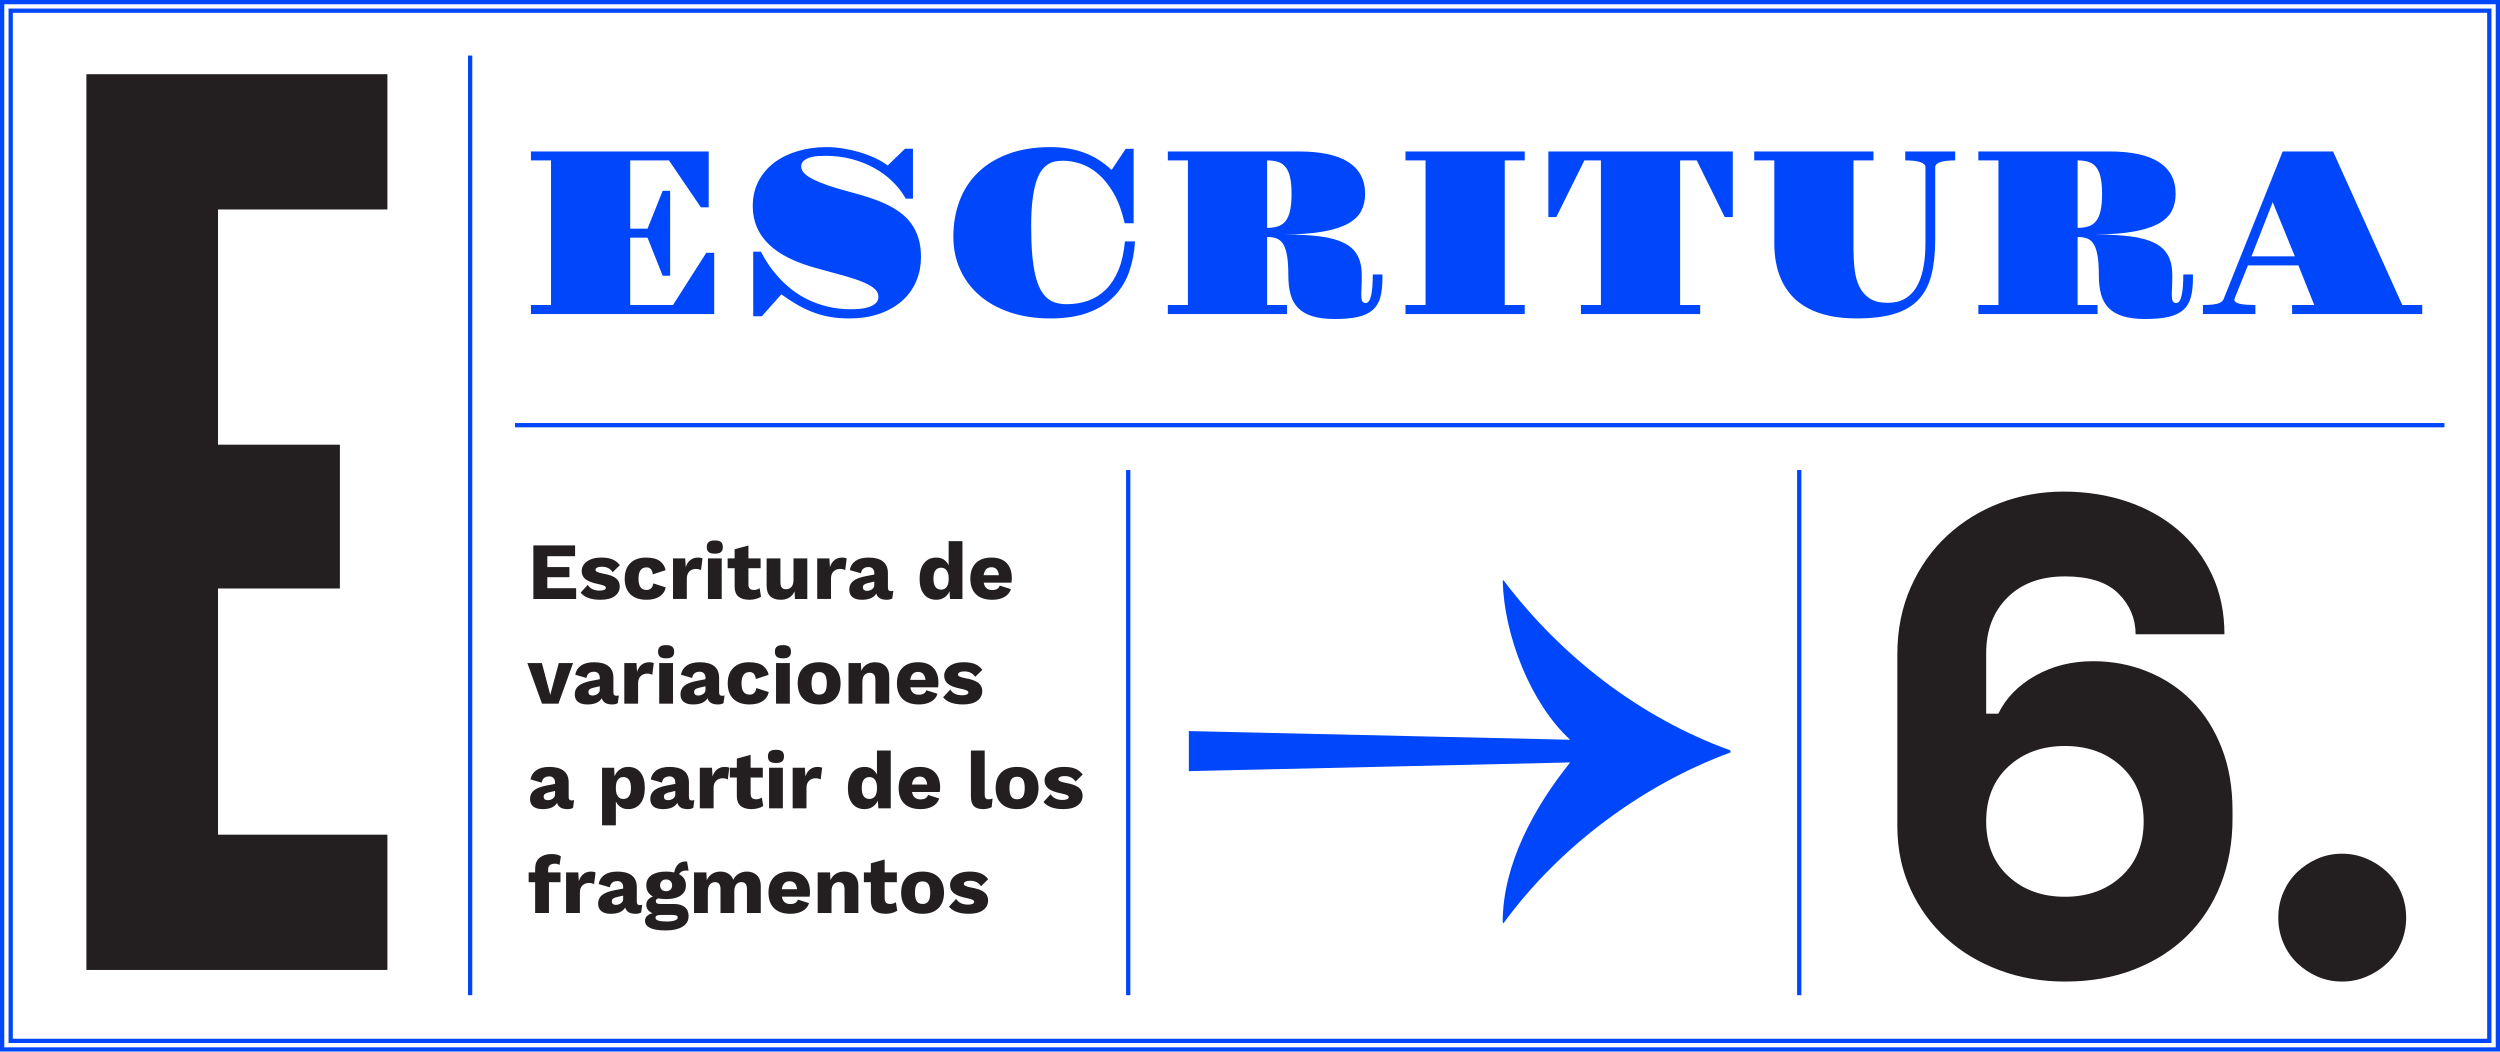 <?xml version="1.0" encoding="utf-8"?>
<!-- Generator: Adobe Illustrator 16.0.0, SVG Export Plug-In . SVG Version: 6.00 Build 0)  -->
<!DOCTYPE svg PUBLIC "-//W3C//DTD SVG 1.1//EN" "http://www.w3.org/Graphics/SVG/1.1/DTD/svg11.dtd">
<svg version="1.1" id="Layer_1" xmlns="http://www.w3.org/2000/svg" xmlns:xlink="http://www.w3.org/1999/xlink" x="0px" y="0px"
	 width="1170.09px" height="492.17px" viewBox="0 0 1170.09 492.17" enable-background="new 0 0 1170.09 492.17"
	 xml:space="preserve">
<g>
	<defs>
		<rect id="SVGID_29_" width="1170.088" height="492.17"/>
	</defs>
	<clipPath id="SVGID_2_">
		<use xlink:href="#SVGID_29_"  overflow="visible"/>
	</clipPath>
	<path clip-path="url(#SVGID_2_)" fill="#0046FA" d="M1053.77,119.979l9.936-25.352l10.367,25.352H1053.77z M1031.049,146.995
		h24.547v-4.243c-1.433,0-2.748-0.035-3.948-0.107c-1.2-0.071-2.239-0.205-3.115-0.402c-0.878-0.197-1.558-0.447-2.041-0.752
		c-0.483-0.304-0.725-0.707-0.725-1.209c0-0.179,0.018-0.322,0.054-0.43l6.283-15.629h23.633l7.412,18.529h-10.365v4.243h60.908
		v-4.243h-9.346l-32.389-71.865h-23.58l-27.66,69.127c-0.429,1.039-1.424,1.754-2.98,2.147s-3.785,0.591-6.688,0.591V146.995z
		 M972.399,75.076c1.934,0,3.616,0.225,5.049,0.672c1.432,0.448,2.623,1.254,3.571,2.416c0.949,1.164,1.656,2.758,2.122,4.781
		c0.465,2.023,0.698,4.628,0.698,7.814c0,3.188-0.233,5.811-0.698,7.869c-0.466,2.06-1.173,3.678-2.122,4.86
		c-0.948,1.183-2.14,2.006-3.571,2.472c-1.433,0.465-3.115,0.697-5.049,0.697V75.076z M925.939,146.995h55.805v-4.243h-9.345
		v-31.851c1.753,0,3.267,0.251,4.539,0.752c1.27,0.502,2.3,1.424,3.088,2.767c0.786,1.342,1.37,3.178,1.745,5.506
		c0.377,2.328,0.564,5.316,0.564,8.969c0,3.33,0.34,6.267,1.02,8.809c0.681,2.543,1.854,4.674,3.518,6.393
		c1.666,1.718,3.895,3.016,6.688,3.894c2.793,0.877,6.302,1.315,10.528,1.315c4.402,0,8.037-0.332,10.902-0.993
		c2.863-0.663,5.146-1.746,6.848-3.25c1.7-1.505,2.883-3.472,3.545-5.908c0.662-2.435,0.994-5.425,0.994-8.97v-1.719h-4.512
		c0,4.334-0.269,7.646-0.806,9.937c-0.538,2.292-1.396,3.438-2.578,3.438c-0.717,0-1.228-0.287-1.531-0.86
		c-0.304-0.572-0.456-1.414-0.456-2.524v-1.906c0-0.556,0.035-1.352,0.107-2.391c0.035-1.002,0.062-1.871,0.08-2.605
		c0.018-0.732,0.027-1.619,0.027-2.658c0-3.76-0.662-6.865-1.988-9.318c-1.324-2.453-3.43-4.404-6.311-5.855
		c-2.883-1.449-6.598-2.471-11.145-3.061c-4.547-0.591-10.045-0.904-16.489-0.939c7.196-0.037,13.204-0.492,18.021-1.371
		c4.815-0.877,8.664-2.121,11.548-3.732c2.882-1.611,4.923-3.58,6.123-5.908c1.198-2.326,1.798-4.977,1.798-7.949
		c0-3.401-0.689-6.355-2.067-8.862s-3.384-4.573-6.015-6.203c-2.632-1.629-5.873-2.838-9.723-3.626
		c-3.849-0.787-8.227-1.182-13.132-1.182h-61.392v4.189h9.4v67.676h-9.4V146.995z M830.443,114.016c0,3.117,0.277,6.143,0.832,9.078
		c0.555,2.937,1.441,5.703,2.659,8.299c1.217,2.597,2.81,4.977,4.78,7.144c1.969,2.166,4.387,4.028,7.252,5.585
		c2.863,1.559,6.193,2.768,9.989,3.627c3.794,0.858,8.128,1.288,12.997,1.288c7.02,0,12.881-0.707,17.591-2.122
		c4.708-1.414,8.487-3.625,11.333-6.633c2.848-3.008,4.87-6.848,6.07-11.521c1.199-4.672,1.799-10.267,1.799-16.785V78.245
		c0-1.038,0.787-1.825,2.363-2.362c1.574-0.537,3.903-0.807,6.982-0.807v-4.189h-23.365v4.189c3.117,0,5.471,0.27,7.062,0.807
		c1.594,0.537,2.393,1.324,2.393,2.362v35.234c0,4.047-0.251,7.547-0.752,10.501c-0.502,2.953-1.191,5.479-2.068,7.572
		c-0.878,2.096-1.899,3.806-3.062,5.129c-1.164,1.326-2.398,2.365-3.705,3.117c-1.309,0.752-2.659,1.262-4.057,1.529
		c-1.395,0.27-2.757,0.403-4.081,0.403c-3.474,0-6.257-0.679-8.353-2.041c-2.094-1.36-3.705-3.195-4.833-5.505
		c-1.128-2.311-1.872-4.986-2.229-8.03c-0.357-3.043-0.537-6.248-0.537-9.614V75.076h9.347v-4.189h-55.807v4.189h9.399V114.016z
		 M739.941,146.995h55.807v-4.243h-9.398V75.076h7.788l13.104,26.533h3.76V70.887h-86.312v30.723h3.706l13.159-26.533h7.733v67.676
		h-9.347V146.995z M657.82,146.995h55.805v-4.243h-9.344V75.076h9.344v-4.189H657.82v4.189h9.4v67.676h-9.4V146.995z
		 M593.047,75.076c1.935,0,3.617,0.225,5.05,0.672c1.432,0.448,2.623,1.254,3.571,2.416c0.948,1.164,1.656,2.758,2.121,4.781
		s0.699,4.628,0.699,7.814c0,3.188-0.234,5.811-0.699,7.869c-0.465,2.06-1.173,3.678-2.121,4.86s-2.14,2.006-3.571,2.472
		c-1.433,0.465-3.115,0.697-5.05,0.697V75.076z M546.588,146.995h55.805v-4.243h-9.346v-31.851c1.754,0,3.268,0.251,4.539,0.752
		c1.271,0.502,2.301,1.424,3.088,2.767c0.788,1.342,1.369,3.178,1.746,5.506c0.376,2.328,0.564,5.316,0.564,8.969
		c0,3.33,0.34,6.267,1.02,8.809c0.681,2.543,1.854,4.674,3.519,6.393c1.665,1.718,3.895,3.016,6.687,3.894
		c2.793,0.877,6.303,1.315,10.528,1.315c4.404,0,8.038-0.332,10.903-0.993c2.863-0.663,5.146-1.746,6.848-3.25
		c1.701-1.505,2.882-3.472,3.545-5.908c0.662-2.435,0.994-5.425,0.994-8.97v-1.719h-4.512c0,4.334-0.269,7.646-0.807,9.937
		c-0.537,2.292-1.396,3.438-2.578,3.438c-0.716,0-1.227-0.287-1.529-0.86c-0.306-0.572-0.457-1.414-0.457-2.524v-1.906
		c0-0.556,0.035-1.352,0.106-2.391c0.036-1.002,0.063-1.871,0.081-2.605c0.019-0.732,0.027-1.619,0.027-2.658
		c0-3.76-0.663-6.865-1.987-9.318c-1.326-2.453-3.431-4.404-6.312-5.855c-2.882-1.449-6.599-2.471-11.145-3.061
		c-4.548-0.591-10.044-0.904-16.49-0.939c7.198-0.037,13.204-0.492,18.021-1.371c4.816-0.877,8.665-2.121,11.548-3.732
		c2.881-1.611,4.923-3.58,6.123-5.908c1.199-2.326,1.8-4.977,1.8-7.949c0-3.401-0.69-6.355-2.067-8.862
		c-1.379-2.507-3.385-4.573-6.017-6.203c-2.632-1.629-5.874-2.838-9.722-3.626c-3.849-0.787-8.227-1.182-13.132-1.182h-61.392v4.189
		h9.399v67.676h-9.399V146.995z M449.426,126.264c2.149,4.69,5.201,8.728,9.158,12.111c3.957,3.383,8.729,6.008,14.314,7.868
		c5.586,1.861,11.816,2.793,18.691,2.793c7.053,0,13.033-0.932,17.939-2.793c4.904-1.86,8.916-4.422,12.031-7.681
		c3.115-3.258,5.432-7.071,6.955-11.439c1.521-4.369,2.426-9.078,2.713-14.127h-4.727c-0.466,5.229-1.477,9.704-3.035,13.428
		c-1.559,3.725-3.537,6.768-5.935,9.131c-2.399,2.363-5.155,4.092-8.272,5.184c-3.114,1.092-6.463,1.639-10.043,1.639
		c-1.826,0-3.51-0.224-5.049-0.673c-1.539-0.446-2.928-1.208-4.162-2.282c-1.235-1.074-2.31-2.506-3.224-4.297
		c-0.913-1.789-1.683-4.046-2.31-6.768c-0.627-2.721-1.092-5.943-1.396-9.668c-0.305-3.723-0.456-8.038-0.456-12.944
		c0-4.69,0.204-8.7,0.618-12.03c0.411-3.33,0.966-6.133,1.665-8.406c0.698-2.274,1.53-4.073,2.497-5.398
		c0.967-1.324,2.004-2.336,3.115-3.035c1.109-0.697,2.265-1.145,3.465-1.342c1.199-0.197,2.406-0.296,3.625-0.296
		c2.542,0,5.236,0.457,8.084,1.37c2.846,0.913,5.586,2.488,8.217,4.727s5.049,5.236,7.25,8.996c2.203,3.76,3.949,8.486,5.238,14.18
		h4.189V69.651h-3.705l-6.607,9.883c-4.01-3.76-8.379-6.479-13.105-8.164c-4.727-1.683-9.848-2.524-15.361-2.524
		c-7.592,0-14.233,1.065-19.926,3.195c-5.695,2.131-10.447,5.068-14.262,8.809c-3.812,3.742-6.669,8.174-8.566,13.293
		c-1.898,5.121-2.847,10.654-2.847,16.598C446.204,116.398,447.278,121.572,449.426,126.264 M352.534,148.016h4.028l9.131-10.258
		c2.613,1.897,5.156,3.554,7.627,4.967c2.471,1.416,4.968,2.588,7.493,3.519c2.524,0.931,5.128,1.63,7.815,2.095
		c2.685,0.465,5.549,0.698,8.594,0.698c5.549,0,10.436-0.761,14.662-2.282c4.225-1.521,7.762-3.59,10.607-6.203
		c2.848-2.614,4.986-5.658,6.418-9.131c1.434-3.474,2.148-7.162,2.148-11.065c0-3.365-0.402-6.339-1.207-8.916
		c-0.807-2.578-1.943-4.869-3.412-6.875c-1.467-2.005-3.23-3.75-5.289-5.236c-2.061-1.485-4.352-2.812-6.875-3.975
		c-2.525-1.163-5.238-2.202-8.137-3.115c-2.901-0.913-5.909-1.78-9.024-2.604c-7.341-1.935-12.864-3.842-16.569-5.721
		c-3.707-1.88-5.56-3.841-5.56-5.882c0-1.253,0.448-2.229,1.343-2.927c0.895-0.698,1.96-1.209,3.195-1.531
		c1.236-0.322,2.498-0.51,3.787-0.564c1.289-0.054,2.345-0.08,3.169-0.08c4.333,0,8.433,0.52,12.3,1.558
		c3.867,1.039,7.395,2.453,10.58,4.243c3.188,1.791,6.018,3.904,8.488,6.338c2.47,2.436,4.492,5.068,6.068,7.896h3.385V69.598
		h-3.707l-8.11,7.842c-1.683-1.253-3.652-2.407-5.908-3.465c-2.256-1.055-4.655-1.959-7.196-2.711
		c-2.543-0.752-5.148-1.344-7.815-1.773c-2.668-0.43-5.22-0.645-7.655-0.645c-4.762,0-9.246,0.617-13.454,1.854
		c-4.207,1.234-7.878,3.025-11.011,5.371s-5.604,5.236-7.411,8.674c-1.81,3.438-2.713,7.358-2.713,11.764
		c0,7.054,2.533,13.024,7.601,17.912c5.066,4.887,12.863,8.692,23.391,11.414c4.727,1.254,8.836,2.381,12.326,3.383
		c3.492,1.004,6.383,1.996,8.675,2.981s4.002,2.005,5.13,3.062s1.691,2.265,1.691,3.625c0,1.289-0.439,2.318-1.315,3.088
		c-0.878,0.771-1.962,1.361-3.25,1.772c-1.289,0.413-2.668,0.681-4.136,0.806c-1.469,0.127-2.793,0.188-3.975,0.188
		c-4.047,0-7.771-0.42-11.172-1.262c-3.402-0.841-6.517-1.962-9.346-3.357c-2.83-1.396-5.389-3.016-7.68-4.86
		c-2.293-1.844-4.334-3.769-6.123-5.774c-1.791-2.005-3.35-4.019-4.674-6.042s-2.436-3.912-3.33-5.667h-3.599V148.016z
		 M248.496,146.995h85.775v-28.682h-3.705l-15.576,24.438h-20.034v-31.527h8.11l7.09,17.832h3.491V89.309h-3.491l-7.09,17.726h-8.11
		V75.076h18.153l14.934,21.969h3.65V70.887h-83.197v4.189h9.399v67.676h-9.399V146.995z"/>
	<polygon clip-path="url(#SVGID_2_)" fill="none" stroke="#0046FA" stroke-width="1.998" points="0.999,3 0.999,489.17 
		0.999,491.172 3,491.172 1167.086,491.172 1169.088,491.172 1169.088,489.17 1169.088,3 1169.088,0.998 1167.086,0.998 3,0.998 
		0.999,0.998 	"/>
</g>
<rect x="5.001" y="5.002" fill="none" stroke="#0046FA" stroke-width="1.998" width="1160.085" height="482.166"/>
<line fill="none" stroke="#0046FA" stroke-width="2" x1="241.043" y1="199" x2="1144.086" y2="199"/>
<line fill="none" stroke="#0046FA" stroke-width="2" x1="220.043" y1="26" x2="220.043" y2="465.789"/>
<line fill="none" stroke="#0046FA" stroke-width="2" x1="528.043" y1="220" x2="528.043" y2="465.789"/>
<line fill="none" stroke="#0046FA" stroke-width="2" x1="842.109" y1="220" x2="842.109" y2="465.789"/>
<g>
	<defs>
		<rect id="SVGID_31_" width="1170.088" height="492.17"/>
	</defs>
	<clipPath id="SVGID_4_">
		<use xlink:href="#SVGID_31_"  overflow="visible"/>
	</clipPath>
	<path clip-path="url(#SVGID_4_)" fill="#231F20" d="M453.426,427.689c2.938,0,5.18-0.576,6.725-1.729s2.318-2.654,2.318-4.504
		c0-1.646-0.615-2.945-1.844-3.895s-3.236-1.666-6.021-2.146c-1.293-0.254-2.199-0.514-2.717-0.779
		c-0.521-0.266-0.779-0.59-0.779-0.969c0-0.406,0.252-0.748,0.76-1.027c0.506-0.277,1.216-0.418,2.128-0.418
		c1.165,0,2.165,0.203,3.002,0.609c0.836,0.406,1.558,1.051,2.166,1.938l3.345-3.268c-0.863-1.191-1.984-2.084-3.363-2.68
		c-1.381-0.596-3.162-0.893-5.34-0.893c-1.976,0-3.654,0.297-5.035,0.893s-2.412,1.375-3.096,2.338
		c-0.686,0.963-1.027,1.988-1.027,3.078c0,1.596,0.602,2.875,1.806,3.838c1.202,0.963,3.224,1.723,6.062,2.279
		c1.266,0.254,2.158,0.514,2.678,0.779s0.779,0.576,0.779,0.93c0,0.406-0.254,0.73-0.76,0.971c-0.507,0.24-1.203,0.359-2.09,0.359
		c-2.66,0-4.535-0.898-5.624-2.697l-3.345,3.648C445.977,426.576,449.066,427.689,453.426,427.689 M431.803,412.527
		c1.217,0,2.115,0.418,2.698,1.254s0.874,2.18,0.874,4.027c0,1.852-0.291,3.193-0.874,4.029s-1.481,1.254-2.698,1.254
		c-1.216,0-2.115-0.418-2.697-1.254c-0.584-0.836-0.875-2.178-0.875-4.029c0-1.848,0.291-3.191,0.875-4.027
		C429.688,412.945,430.587,412.527,431.803,412.527 M431.803,407.93c-3.166,0-5.629,0.867-7.391,2.604
		c-1.762,1.734-2.641,4.16-2.641,7.275c0,3.117,0.879,5.543,2.641,7.277c1.762,1.736,4.225,2.604,7.391,2.604
		c3.168,0,5.631-0.867,7.391-2.604c1.762-1.734,2.642-4.16,2.642-7.277c0-3.115-0.88-5.541-2.642-7.275
		C437.434,408.797,434.971,407.93,431.803,407.93 M419.301,422.256c-0.785,0.557-1.697,0.836-2.736,0.836
		c-1.672,0-2.508-0.848-2.508-2.547v-7.637h5.701v-4.6h-5.701v-6.041l-6.459,1.785v4.256h-3.269v4.6h3.269v8.701
		c0.023,2.129,0.633,3.674,1.823,4.637s2.913,1.443,5.169,1.443c0.986,0,1.969-0.133,2.944-0.398
		c0.974-0.268,1.78-0.615,2.413-1.045L419.301,422.256z M395.171,407.93c-1.495,0-2.8,0.336-3.913,1.006
		c-1.115,0.672-1.977,1.68-2.584,3.021l-0.191-3.648h-5.775v19h6.46v-10.031c0-1.494,0.315-2.604,0.95-3.324
		c0.633-0.723,1.455-1.084,2.47-1.084c0.861,0,1.526,0.273,1.995,0.816c0.468,0.545,0.703,1.463,0.703,2.756v10.867h6.46v-12.652
		c0-2.154-0.597-3.812-1.786-4.979C398.768,408.512,397.172,407.93,395.171,407.93 M369.559,412.451
		c2.027,0,3.193,1.242,3.498,3.725h-7.145C366.291,413.693,367.508,412.451,369.559,412.451 M379.098,417.543
		c0-3.039-0.816-5.402-2.451-7.086c-1.633-1.686-3.984-2.527-7.049-2.527c-3.168,0-5.611,0.861-7.334,2.584
		c-1.724,1.723-2.584,4.154-2.584,7.295c0,3.143,0.879,5.574,2.641,7.297c1.761,1.723,4.3,2.584,7.619,2.584
		c2.229,0,4.109-0.424,5.644-1.273c1.532-0.848,2.565-2.082,3.097-3.705l-5.244-1.672c-0.203,0.684-0.603,1.205-1.196,1.559
		c-0.597,0.355-1.364,0.531-2.3,0.531c-1.115,0-2.008-0.277-2.68-0.836c-0.67-0.557-1.107-1.43-1.31-2.621h12.958
		C379.034,419.115,379.098,418.406,379.098,417.543 M349.572,407.93c-1.395,0-2.654,0.33-3.781,0.988
		c-1.128,0.658-1.995,1.607-2.604,2.85c-0.455-1.242-1.209-2.191-2.262-2.85c-1.051-0.658-2.299-0.988-3.742-0.988
		c-1.469,0-2.748,0.342-3.838,1.025s-1.938,1.686-2.546,3.002l-0.19-3.648h-5.775v19h6.459v-10.031c0-1.469,0.316-2.57,0.951-3.307
		c0.633-0.732,1.432-1.102,2.395-1.102c1.721,0,2.584,1.09,2.584,3.268v11.172h6.459v-10.145c0-1.395,0.305-2.457,0.912-3.193
		c0.608-0.732,1.418-1.102,2.432-1.102c1.723,0,2.584,1.09,2.584,3.268v11.172h6.461v-12.652c0-2.154-0.603-3.812-1.805-4.979
		C353.061,408.512,351.497,407.93,349.572,407.93 M312.066,431.299c-3.523,0-5.282-0.582-5.282-1.748
		c0-0.455,0.222-0.791,0.665-1.006c0.443-0.217,1.184-0.324,2.223-0.324h5.205c0.838,0,1.432,0.102,1.787,0.305
		c0.354,0.201,0.531,0.506,0.531,0.912c0,0.557-0.438,1.006-1.311,1.35C315.01,431.129,313.738,431.299,312.066,431.299
		 M311.762,411.615c0.836,0,1.514,0.254,2.033,0.76c0.52,0.508,0.779,1.178,0.779,2.014s-0.26,1.502-0.779,1.996
		s-1.197,0.74-2.033,0.74s-1.514-0.246-2.033-0.74s-0.778-1.16-0.778-1.996s0.259-1.506,0.778-2.014
		C310.248,411.869,310.926,411.615,311.762,411.615 M315.372,423.092h-6.46c-1.318,0-1.977-0.43-1.977-1.293
		c0-0.684,0.393-1.127,1.178-1.33c1.064,0.229,2.281,0.342,3.648,0.342c2.938,0,5.219-0.557,6.84-1.672
		c1.621-1.113,2.433-2.697,2.433-4.75c0-2.381-1.063-4.129-3.192-5.244c0.254-0.531,0.666-0.949,1.234-1.254
		c0.57-0.303,1.285-0.455,2.148-0.455c0.201,0,0.557,0.025,1.063,0.076l-0.722-4.295l-0.609-0.037c-1.57,0-2.799,0.482-3.686,1.443
		c-0.887,0.963-1.457,2.205-1.709,3.725c-1.166-0.279-2.433-0.418-3.801-0.418c-2.938,0-5.219,0.564-6.84,1.691
		c-1.622,1.127-2.432,2.717-2.432,4.768c0,2.357,1.037,4.092,3.115,5.207c-0.963,0.33-1.723,0.836-2.279,1.52
		c-0.559,0.684-0.836,1.471-0.836,2.355c0,1.799,0.975,3.117,2.926,3.953c-1.191,0.277-2.078,0.734-2.66,1.367
		s-0.873,1.369-0.873,2.205c0,1.418,0.791,2.52,2.375,3.305c1.582,0.785,4.033,1.178,7.352,1.178c3.293,0,5.896-0.576,7.81-1.729
		c1.912-1.152,2.869-2.807,2.869-4.959c0-1.873-0.603-3.293-1.806-4.256C319.279,423.574,317.576,423.092,315.372,423.092
		 M288.203,423.51c-0.583,0-1.039-0.139-1.368-0.418s-0.493-0.684-0.493-1.217c0-0.531,0.17-0.943,0.512-1.234
		s0.918-0.539,1.729-0.742l3.077-0.721v1.633c0,0.812-0.354,1.463-1.062,1.957C289.887,423.262,289.09,423.51,288.203,423.51
		 M299.413,423.623c-0.912,0-1.368-0.494-1.368-1.482v-6.916c0-2.432-0.773-4.256-2.318-5.471c-1.545-1.217-3.801-1.824-6.764-1.824
		c-2.533,0-4.548,0.512-6.042,1.539c-1.495,1.025-2.407,2.463-2.735,4.312l5.244,1.52c0.176-1.037,0.569-1.785,1.178-2.242
		c0.607-0.455,1.393-0.684,2.355-0.684c0.836,0,1.494,0.254,1.977,0.76c0.48,0.508,0.721,1.191,0.721,2.053v0.684l-4.293,0.836
		c-2.635,0.533-4.529,1.299-5.682,2.299c-1.152,1.002-1.729,2.312-1.729,3.934c0,1.545,0.506,2.725,1.52,3.533
		c1.014,0.812,2.471,1.217,4.371,1.217c3.369,0,5.623-0.975,6.764-2.926c0.531,1.951,2.166,2.926,4.902,2.926
		c0.987,0,1.848-0.203,2.584-0.607l0.494-3.611C300.287,423.574,299.895,423.623,299.413,423.623 M276.689,407.93
		c-1.444,0-2.654,0.387-3.629,1.158c-0.977,0.773-1.691,1.881-2.147,3.326l-0.267-4.105h-5.699v19h6.46v-9.576
		c0-1.443,0.405-2.551,1.216-3.324c0.811-0.771,1.824-1.158,3.04-1.158c0.481,0,0.937,0.057,1.368,0.17
		c0.43,0.115,0.771,0.248,1.025,0.398l0.684-5.471C278.234,408.068,277.55,407.93,276.689,407.93 M256.549,406.979
		c0-1.822,1.051-2.734,3.154-2.734c0.887,0,1.607,0.203,2.166,0.607l0.646-4.027c-0.939-0.734-2.395-1.104-4.371-1.104
		c-2.279,0-4.129,0.57-5.547,1.711c-1.42,1.141-2.129,2.85-2.129,5.129v1.748h-3.039v4.6h3.039v14.4h6.461v-14.4h5.395v-4.6h-5.775
		V406.979z"/>
	<path clip-path="url(#SVGID_4_)" fill="#231F20" d="M497.656,378.699c2.939,0,5.181-0.576,6.727-1.729
		c1.543-1.152,2.317-2.652,2.317-4.504c0-1.645-0.614-2.945-1.843-3.895c-1.23-0.949-3.236-1.664-6.023-2.146
		c-1.293-0.254-2.198-0.514-2.717-0.779c-0.52-0.266-0.779-0.59-0.779-0.969c0-0.406,0.254-0.748,0.76-1.025
		c0.508-0.279,1.217-0.418,2.129-0.418c1.164,0,2.166,0.201,3.002,0.607s1.558,1.051,2.166,1.938l3.344-3.268
		c-0.861-1.189-1.982-2.084-3.363-2.68c-1.381-0.594-3.16-0.893-5.339-0.893c-1.976,0-3.653,0.299-5.035,0.893
		c-1.381,0.596-2.413,1.375-3.097,2.338s-1.027,1.988-1.027,3.078c0,1.596,0.604,2.875,1.807,3.838
		c1.202,0.963,3.224,1.723,6.061,2.279c1.266,0.254,2.16,0.514,2.68,0.779c0.518,0.266,0.778,0.576,0.778,0.932
		c0,0.404-0.253,0.729-0.761,0.969c-0.506,0.24-1.203,0.361-2.09,0.361c-2.66,0-4.535-0.9-5.623-2.699l-3.345,3.648
		C490.208,377.586,493.299,378.699,497.656,378.699 M476.035,363.537c1.216,0,2.113,0.418,2.697,1.254
		c0.582,0.836,0.875,2.18,0.875,4.029s-0.293,3.191-0.875,4.027c-0.584,0.836-1.481,1.254-2.697,1.254
		c-1.217,0-2.116-0.418-2.698-1.254c-0.584-0.836-0.874-2.178-0.874-4.027s0.29-3.193,0.874-4.029
		C473.919,363.955,474.818,363.537,476.035,363.537 M476.035,358.939c-3.168,0-5.631,0.867-7.391,2.604
		c-1.762,1.736-2.642,4.16-2.642,7.277c0,3.115,0.88,5.541,2.642,7.275c1.76,1.736,4.223,2.604,7.391,2.604
		c3.166,0,5.629-0.867,7.391-2.604c1.76-1.734,2.641-4.16,2.641-7.275c0-3.117-0.881-5.541-2.641-7.277
		C481.664,359.807,479.201,358.939,476.035,358.939 M460.873,351.264h-6.46v21.432c0,2.104,0.456,3.629,1.368,4.578
		c0.912,0.951,2.381,1.426,4.408,1.426c0.709,0,1.431-0.088,2.166-0.266c0.734-0.178,1.33-0.404,1.785-0.684l0.418-3.99
		c-0.684,0.229-1.33,0.342-1.938,0.342c-0.659,0-1.115-0.178-1.368-0.531c-0.254-0.355-0.38-0.963-0.38-1.824V351.264z
		 M430.473,363.461c2.027,0,3.192,1.242,3.496,3.725h-7.145C427.205,364.703,428.421,363.461,430.473,363.461 M440.01,368.553
		c0-3.039-0.816-5.4-2.449-7.086c-1.635-1.684-3.984-2.527-7.051-2.527c-3.166,0-5.609,0.861-7.334,2.584
		c-1.722,1.723-2.584,4.154-2.584,7.297c0,3.141,0.881,5.572,2.643,7.295c1.761,1.723,4.3,2.584,7.619,2.584
		c2.229,0,4.109-0.424,5.643-1.273c1.533-0.848,2.564-2.082,3.096-3.705l-5.242-1.672c-0.203,0.686-0.603,1.205-1.197,1.559
		c-0.596,0.355-1.363,0.531-2.299,0.531c-1.115,0-2.008-0.277-2.68-0.836c-0.671-0.557-1.107-1.43-1.311-2.621h12.957
		C439.948,370.125,440.01,369.416,440.01,368.553 M406.914,373.949c-1.141,0-2.021-0.418-2.641-1.254
		c-0.621-0.836-0.932-2.127-0.932-3.875s0.311-3.041,0.932-3.877c0.619-0.836,1.5-1.254,2.641-1.254
		c1.038,0,1.868,0.381,2.488,1.141c0.621,0.76,0.97,1.836,1.046,3.229v1.521c-0.076,1.418-0.425,2.502-1.046,3.248
		C408.782,373.576,407.952,373.949,406.914,373.949 M410.448,351.264v11.248c-0.558-1.115-1.318-1.988-2.28-2.623
		c-0.963-0.633-2.116-0.949-3.459-0.949c-2.457,0-4.383,0.873-5.775,2.621c-1.394,1.748-2.09,4.193-2.09,7.334
		c0,3.092,0.69,5.498,2.071,7.221c1.38,1.723,3.3,2.584,5.757,2.584c1.418,0,2.666-0.355,3.743-1.064
		c1.076-0.709,1.894-1.684,2.451-2.926l0.228,3.611h5.814v-27.057H410.448z M382.746,358.939c-1.444,0-2.654,0.387-3.629,1.158
		c-0.975,0.773-1.691,1.881-2.146,3.326l-0.267-4.104h-5.7v19h6.461v-9.576c0-1.445,0.404-2.553,1.215-3.326
		c0.812-0.771,1.824-1.158,3.041-1.158c0.48,0,0.936,0.057,1.367,0.17c0.432,0.115,0.773,0.248,1.025,0.4l0.686-5.473
		C384.291,359.08,383.607,358.939,382.746,358.939 M366.407,359.32h-6.46v19h6.46V359.32z M363.176,357.115
		c1.318,0,2.274-0.246,2.87-0.74c0.595-0.494,0.894-1.273,0.894-2.338c0-1.088-0.299-1.881-0.894-2.375
		c-0.596-0.494-1.552-0.74-2.87-0.74c-1.316,0-2.273,0.246-2.867,0.74c-0.597,0.494-0.894,1.287-0.894,2.375
		c0,1.064,0.297,1.844,0.894,2.338C360.902,356.869,361.859,357.115,363.176,357.115 M356.564,373.266
		c-0.785,0.559-1.697,0.836-2.735,0.836c-1.673,0-2.509-0.848-2.509-2.547v-7.637h5.701v-4.598h-5.701v-6.043l-6.459,1.785v4.258
		h-3.27v4.598h3.27v8.701c0.024,2.129,0.633,3.674,1.824,4.637c1.189,0.963,2.912,1.443,5.168,1.443
		c0.988,0,1.969-0.133,2.945-0.398c0.975-0.266,1.777-0.615,2.412-1.045L356.564,373.266z M339.275,358.939
		c-1.444,0-2.654,0.387-3.629,1.158c-0.977,0.773-1.691,1.881-2.147,3.326l-0.267-4.104h-5.699v19h6.459v-9.576
		c0-1.445,0.406-2.553,1.217-3.326c0.811-0.771,1.824-1.158,3.04-1.158c0.481,0,0.937,0.057,1.368,0.17
		c0.43,0.115,0.771,0.248,1.025,0.4l0.684-5.473C340.82,359.08,340.136,358.939,339.275,358.939 M312.6,374.52
		c-0.584,0-1.039-0.139-1.369-0.418c-0.328-0.277-0.494-0.684-0.494-1.217c0-0.531,0.172-0.941,0.514-1.234
		c0.342-0.291,0.918-0.537,1.729-0.74l3.078-0.723v1.635c0,0.811-0.354,1.463-1.064,1.957
		C314.284,374.271,313.486,374.52,312.6,374.52 M323.809,374.633c-0.912,0-1.367-0.494-1.367-1.48v-6.916
		c0-2.434-0.773-4.258-2.318-5.473c-1.545-1.217-3.8-1.824-6.764-1.824c-2.533,0-4.547,0.514-6.043,1.539
		c-1.494,1.025-2.406,2.465-2.735,4.312l5.243,1.52c0.178-1.037,0.57-1.785,1.179-2.24c0.608-0.457,1.394-0.686,2.356-0.686
		c0.836,0,1.494,0.254,1.976,0.76c0.481,0.508,0.722,1.191,0.722,2.053v0.684l-4.293,0.836c-2.636,0.533-4.529,1.299-5.682,2.299
		c-1.152,1.002-1.729,2.312-1.729,3.934c0,1.547,0.506,2.725,1.52,3.535c1.013,0.811,2.469,1.215,4.369,1.215
		c3.369,0,5.625-0.975,6.766-2.926c0.531,1.951,2.166,2.926,4.9,2.926c0.988,0,1.85-0.203,2.584-0.607l0.494-3.611
		C324.684,374.584,324.289,374.633,323.809,374.633 M291.736,373.949c-1.115,0-1.977-0.43-2.584-1.291s-0.912-2.078-0.912-3.648
		v-0.381c0-1.621,0.311-2.85,0.932-3.686s1.477-1.254,2.564-1.254c1.141,0,2.021,0.418,2.642,1.254
		c0.621,0.836,0.931,2.129,0.931,3.877s-0.31,3.039-0.931,3.875C293.758,373.531,292.877,373.949,291.736,373.949 M293.979,358.939
		c-1.494,0-2.793,0.398-3.895,1.197c-1.102,0.797-1.919,1.869-2.451,3.211l-0.189-4.027h-5.662v26.979h6.459v-11.172
		c0.533,1.115,1.287,1.99,2.262,2.623s2.134,0.949,3.477,0.949c2.432,0,4.346-0.873,5.738-2.621s2.09-4.193,2.09-7.334
		c0-3.09-0.684-5.498-2.051-7.221C298.387,359.801,296.462,358.939,293.979,358.939 M256.32,374.52
		c-0.582,0-1.038-0.139-1.367-0.418c-0.33-0.277-0.494-0.684-0.494-1.217c0-0.531,0.171-0.941,0.514-1.234
		c0.342-0.291,0.918-0.537,1.729-0.74l3.078-0.723v1.635c0,0.811-0.355,1.463-1.064,1.957
		C258.006,374.271,257.207,374.52,256.32,374.52 M267.531,374.633c-0.912,0-1.368-0.494-1.368-1.48v-6.916
		c0-2.434-0.772-4.258-2.317-5.473c-1.547-1.217-3.801-1.824-6.765-1.824c-2.534,0-4.548,0.514-6.042,1.539
		c-1.496,1.025-2.406,2.465-2.736,4.312l5.244,1.52c0.178-1.037,0.57-1.785,1.178-2.24c0.608-0.457,1.394-0.686,2.356-0.686
		c0.836,0,1.494,0.254,1.976,0.76c0.48,0.508,0.723,1.191,0.723,2.053v0.684l-4.295,0.836c-2.635,0.533-4.528,1.299-5.68,2.299
		c-1.154,1.002-1.729,2.312-1.729,3.934c0,1.547,0.506,2.725,1.521,3.535c1.012,0.811,2.469,1.215,4.369,1.215
		c3.369,0,5.625-0.975,6.764-2.926c0.531,1.951,2.166,2.926,4.902,2.926c0.988,0,1.85-0.203,2.584-0.607l0.494-3.611
		C268.404,374.584,268.012,374.633,267.531,374.633"/>
	<path clip-path="url(#SVGID_4_)" fill="#231F20" d="M450.688,329.709c2.938,0,5.181-0.576,6.727-1.729
		c1.545-1.152,2.318-2.652,2.318-4.504c0-1.645-0.615-2.943-1.844-3.895c-1.229-0.949-3.236-1.664-6.022-2.146
		c-1.292-0.254-2.198-0.514-2.718-0.779s-0.778-0.588-0.778-0.969c0-0.404,0.253-0.746,0.76-1.025
		c0.506-0.279,1.216-0.418,2.128-0.418c1.166,0,2.166,0.203,3.002,0.607c0.836,0.406,1.559,1.053,2.166,1.938l3.344-3.268
		c-0.861-1.189-1.982-2.082-3.362-2.68c-1.382-0.594-3.161-0.893-5.339-0.893c-1.977,0-3.655,0.299-5.035,0.893
		c-1.381,0.598-2.413,1.375-3.098,2.338c-0.684,0.963-1.025,1.988-1.025,3.078c0,1.596,0.6,2.875,1.805,3.838
		c1.203,0.963,3.223,1.723,6.061,2.279c1.266,0.254,2.16,0.514,2.68,0.779s0.779,0.578,0.779,0.932c0,0.406-0.254,0.729-0.76,0.969
		c-0.508,0.24-1.205,0.361-2.091,0.361c-2.659,0-4.534-0.9-5.624-2.699l-3.344,3.648C443.24,328.596,446.33,329.709,450.688,329.709
		 M429.674,314.471c2.027,0,3.192,1.242,3.496,3.725h-7.145C426.406,315.713,427.621,314.471,429.674,314.471 M439.212,319.564
		c0-3.041-0.817-5.402-2.452-7.088c-1.633-1.684-3.982-2.527-7.048-2.527c-3.167,0-5.61,0.861-7.335,2.584
		c-1.723,1.723-2.584,4.156-2.584,7.297s0.881,5.574,2.643,7.295c1.76,1.723,4.299,2.584,7.619,2.584
		c2.229,0,4.109-0.424,5.643-1.273c1.533-0.848,2.564-2.082,3.096-3.703l-5.243-1.674c-0.202,0.686-0.602,1.205-1.196,1.559
		c-0.596,0.355-1.362,0.533-2.299,0.533c-1.115,0-2.009-0.279-2.68-0.836c-0.671-0.559-1.107-1.432-1.311-2.623h12.957
		C439.148,321.135,439.212,320.426,439.212,319.564 M409.611,309.949c-1.495,0-2.801,0.336-3.914,1.008
		c-1.115,0.672-1.977,1.678-2.584,3.02l-0.189-3.646h-5.777v19h6.461v-10.033c0-1.494,0.316-2.602,0.949-3.324
		s1.457-1.084,2.471-1.084c0.861,0,1.525,0.273,1.994,0.818s0.703,1.463,0.703,2.754v10.869h6.461v-12.654
		c0-2.152-0.596-3.812-1.787-4.979C413.208,310.533,411.611,309.949,409.611,309.949 M383.391,314.547
		c1.217,0,2.115,0.418,2.699,1.254c0.581,0.836,0.873,2.18,0.873,4.029s-0.292,3.191-0.873,4.027
		c-0.584,0.836-1.482,1.254-2.699,1.254c-1.215,0-2.115-0.418-2.697-1.254c-0.584-0.836-0.875-2.178-0.875-4.027
		s0.291-3.193,0.875-4.029C381.275,314.965,382.176,314.547,383.391,314.547 M383.391,309.949c-3.166,0-5.631,0.869-7.391,2.604
		c-1.762,1.736-2.641,4.16-2.641,7.277c0,3.115,0.879,5.541,2.641,7.277c1.76,1.734,4.225,2.602,7.391,2.602
		s5.631-0.867,7.392-2.602c1.759-1.736,2.642-4.162,2.642-7.277c0-3.117-0.883-5.541-2.642-7.277
		C389.021,310.818,386.557,309.949,383.391,309.949 M369.674,310.33h-6.459v19h6.459V310.33z M366.443,308.125
		c1.316,0,2.273-0.246,2.869-0.74c0.595-0.494,0.893-1.273,0.893-2.338c0-1.088-0.298-1.881-0.893-2.375
		c-0.596-0.494-1.553-0.74-2.869-0.74c-1.318,0-2.274,0.246-2.868,0.74c-0.597,0.494-0.894,1.287-0.894,2.375
		c0,1.064,0.297,1.844,0.894,2.338C364.169,307.879,365.125,308.125,366.443,308.125 M350.598,309.949
		c-3.142,0-5.592,0.869-7.353,2.604c-1.761,1.736-2.642,4.16-2.642,7.277c0,3.141,0.887,5.574,2.66,7.295
		c1.772,1.723,4.307,2.584,7.6,2.584c2.559,0,4.617-0.537,6.176-1.615c1.559-1.076,2.477-2.475,2.754-4.197l-5.812-1.863
		c-0.305,2.053-1.356,3.078-3.154,3.078c-2.508,0-3.762-1.734-3.762-5.205c0-3.572,1.254-5.359,3.762-5.359
		c1.697,0,2.672,1.09,2.926,3.27l6.004-1.977c-0.355-1.748-1.254-3.166-2.697-4.256
		C355.613,310.494,353.459,309.949,350.598,309.949 M326.734,325.529c-0.584,0-1.039-0.139-1.368-0.418
		c-0.33-0.277-0.494-0.684-0.494-1.215c0-0.533,0.171-0.943,0.513-1.236c0.342-0.291,0.918-0.537,1.729-0.74l3.078-0.723v1.635
		c0,0.811-0.354,1.463-1.064,1.957C328.418,325.283,327.62,325.529,326.734,325.529 M337.943,325.643
		c-0.911,0-1.367-0.492-1.367-1.48v-6.916c0-2.432-0.773-4.256-2.318-5.473c-1.546-1.217-3.801-1.824-6.764-1.824
		c-2.535,0-4.549,0.514-6.042,1.539c-1.495,1.025-2.407,2.465-2.735,4.312l5.242,1.521c0.178-1.039,0.57-1.787,1.18-2.242
		c0.607-0.457,1.393-0.684,2.355-0.684c0.836,0,1.494,0.254,1.977,0.76c0.48,0.506,0.721,1.189,0.721,2.051v0.684l-4.293,0.836
		c-2.635,0.533-4.529,1.301-5.682,2.301s-1.729,2.311-1.729,3.932c0,1.547,0.506,2.725,1.52,3.535s2.471,1.215,4.369,1.215
		c3.37,0,5.625-0.975,6.766-2.926c0.531,1.951,2.166,2.926,4.9,2.926c0.989,0,1.85-0.203,2.584-0.607l0.494-3.609
		C338.818,325.594,338.426,325.643,337.943,325.643 M314.992,310.33h-6.46v19h6.46V310.33z M311.762,308.125
		c1.317,0,2.274-0.246,2.869-0.74c0.596-0.494,0.893-1.273,0.893-2.338c0-1.088-0.297-1.881-0.893-2.375
		c-0.595-0.494-1.552-0.74-2.869-0.74c-1.316,0-2.273,0.246-2.869,0.74c-0.594,0.494-0.893,1.287-0.893,2.375
		c0,1.064,0.299,1.844,0.893,2.338C309.488,307.879,310.445,308.125,311.762,308.125 M303.936,309.949
		c-1.444,0-2.654,0.387-3.629,1.16c-0.977,0.771-1.691,1.881-2.148,3.324l-0.266-4.104h-5.699v19h6.459v-9.576
		c0-1.445,0.404-2.553,1.217-3.326c0.811-0.771,1.824-1.158,3.039-1.158c0.482,0,0.938,0.057,1.369,0.172
		c0.43,0.113,0.771,0.246,1.025,0.398l0.684-5.473C305.479,310.09,304.795,309.949,303.936,309.949 M277.258,325.529
		c-0.582,0-1.037-0.139-1.367-0.418c-0.33-0.277-0.494-0.684-0.494-1.215c0-0.533,0.172-0.943,0.514-1.236
		c0.342-0.291,0.918-0.537,1.729-0.74l3.078-0.723v1.635c0,0.811-0.355,1.463-1.064,1.957S278.145,325.529,277.258,325.529
		 M288.469,325.643c-0.912,0-1.367-0.492-1.367-1.48v-6.916c0-2.432-0.773-4.256-2.318-5.473c-1.547-1.217-3.801-1.824-6.764-1.824
		c-2.535,0-4.549,0.514-6.043,1.539s-2.406,2.465-2.736,4.312l5.244,1.521c0.178-1.039,0.57-1.787,1.179-2.242
		c0.608-0.457,1.394-0.684,2.356-0.684c0.836,0,1.494,0.254,1.976,0.76s0.722,1.189,0.722,2.051v0.684l-4.293,0.836
		c-2.636,0.533-4.529,1.301-5.682,2.301s-1.729,2.311-1.729,3.932c0,1.547,0.506,2.725,1.52,3.535
		c1.013,0.811,2.47,1.215,4.369,1.215c3.369,0,5.625-0.975,6.765-2.926c0.532,1.951,2.166,2.926,4.901,2.926
		c0.988,0,1.85-0.203,2.584-0.607l0.494-3.609C289.342,325.594,288.95,325.643,288.469,325.643 M261.527,310.33l-3.99,14.895
		l-3.914-14.895h-6.803l6.84,19h7.715l6.84-19H261.527z"/>
	<path clip-path="url(#SVGID_4_)" fill="#231F20" d="M464.027,265.482c2.027,0,3.191,1.24,3.496,3.723h-7.145
		C460.758,266.723,461.975,265.482,464.027,265.482 M473.564,270.574c0-3.041-0.816-5.402-2.45-7.088
		c-1.634-1.684-3.984-2.527-7.05-2.527c-3.166,0-5.61,0.863-7.334,2.584c-1.723,1.725-2.584,4.156-2.584,7.297
		c0,3.143,0.881,5.574,2.642,7.295c1.761,1.725,4.3,2.584,7.619,2.584c2.229,0,4.11-0.424,5.643-1.271
		c1.533-0.85,2.565-2.084,3.097-3.705l-5.244-1.672c-0.202,0.684-0.602,1.203-1.197,1.557c-0.594,0.355-1.361,0.533-2.298,0.533
		c-1.116,0-2.009-0.279-2.679-0.836c-0.672-0.557-1.108-1.432-1.312-2.623h12.958C473.502,272.145,473.564,271.436,473.564,270.574
		 M440.468,275.969c-1.14,0-2.021-0.418-2.642-1.254s-0.93-2.127-0.93-3.875s0.309-3.041,0.93-3.877s1.502-1.254,2.642-1.254
		c1.038,0,1.868,0.381,2.489,1.141c0.619,0.76,0.969,1.838,1.045,3.23v1.52c-0.076,1.42-0.426,2.502-1.045,3.248
		C442.336,275.596,441.506,275.969,440.468,275.969 M444.002,253.283v11.248c-0.559-1.113-1.318-1.988-2.279-2.621
		c-0.965-0.633-2.117-0.951-3.459-0.951c-2.457,0-4.383,0.875-5.775,2.623c-1.395,1.748-2.09,4.193-2.09,7.334
		c0,3.09,0.689,5.498,2.07,7.219c1.381,1.725,3.299,2.584,5.758,2.584c1.418,0,2.666-0.354,3.742-1.062s1.893-1.686,2.451-2.926
		l0.229,3.609h5.813v-27.057H444.002z M405.736,276.539c-0.584,0-1.041-0.139-1.368-0.418c-0.331-0.277-0.495-0.684-0.495-1.215
		c0-0.533,0.172-0.943,0.514-1.236c0.342-0.291,0.918-0.537,1.729-0.74l3.077-0.723v1.635c0,0.811-0.355,1.463-1.063,1.957
		C407.42,276.293,406.621,276.539,405.736,276.539 M416.945,276.654c-0.911,0-1.367-0.494-1.367-1.482v-6.916
		c0-2.432-0.773-4.256-2.318-5.473c-1.545-1.215-3.801-1.824-6.764-1.824c-2.534,0-4.548,0.514-6.042,1.539
		c-1.497,1.027-2.408,2.465-2.736,4.314l5.244,1.52c0.177-1.039,0.57-1.787,1.179-2.242c0.607-0.457,1.392-0.684,2.355-0.684
		c0.836,0,1.494,0.254,1.977,0.76c0.479,0.506,0.721,1.191,0.721,2.051v0.686l-4.293,0.836c-2.637,0.531-4.529,1.299-5.682,2.299
		c-1.154,1-1.729,2.311-1.729,3.932c0,1.547,0.506,2.725,1.52,3.535c1.012,0.811,2.471,1.215,4.37,1.215
		c3.368,0,5.624-0.975,6.765-2.926c0.531,1.951,2.166,2.926,4.901,2.926c0.988,0,1.849-0.201,2.584-0.607l0.494-3.609
		C417.82,276.604,417.426,276.654,416.945,276.654 M394.223,260.959c-1.445,0-2.654,0.387-3.631,1.16
		c-0.975,0.773-1.689,1.881-2.146,3.324l-0.266-4.104h-5.699v19h6.459v-9.576c0-1.443,0.406-2.553,1.217-3.324
		c0.811-0.773,1.824-1.16,3.039-1.16c0.48,0,0.938,0.057,1.369,0.172c0.43,0.113,0.771,0.246,1.025,0.398l0.684-5.473
		C395.768,261.1,395.083,260.959,394.223,260.959 M371.384,261.34v10.07c0,1.469-0.317,2.564-0.95,3.287
		c-0.634,0.721-1.481,1.082-2.545,1.082c-0.888,0-1.547-0.252-1.977-0.76c-0.432-0.506-0.646-1.381-0.646-2.621V261.34h-6.459
		v12.691c0,2.307,0.576,3.998,1.729,5.074s2.742,1.613,4.77,1.613c3.191,0,5.383-1.303,6.572-3.914l0.191,3.535h5.775v-19H371.384z
		 M355.537,275.285c-0.785,0.559-1.697,0.836-2.735,0.836c-1.672,0-2.509-0.848-2.509-2.545v-7.639h5.701v-4.598h-5.701v-6.043
		l-6.459,1.787v4.256h-3.268v4.598h3.268v8.701c0.025,2.129,0.633,3.676,1.824,4.637c1.189,0.963,2.912,1.443,5.168,1.443
		c0.988,0,1.969-0.133,2.945-0.398c0.975-0.266,1.778-0.613,2.412-1.045L355.537,275.285z M337.793,261.34h-6.46v19h6.46V261.34z
		 M334.562,259.135c1.316,0,2.273-0.246,2.869-0.74c0.594-0.494,0.893-1.273,0.893-2.338c0-1.088-0.299-1.881-0.893-2.375
		c-0.596-0.492-1.553-0.74-2.869-0.74c-1.317,0-2.274,0.248-2.869,0.74c-0.596,0.494-0.893,1.287-0.893,2.375
		c0,1.064,0.297,1.844,0.893,2.338C332.288,258.889,333.245,259.135,334.562,259.135 M326.734,260.959
		c-1.443,0-2.653,0.387-3.629,1.16s-1.69,1.881-2.146,3.324l-0.266-4.104h-5.701v19h6.461v-9.576c0-1.443,0.404-2.553,1.216-3.324
		c0.81-0.773,1.823-1.16,3.04-1.16c0.48,0,0.938,0.057,1.367,0.172c0.432,0.113,0.773,0.246,1.027,0.398l0.684-5.473
		C328.279,261.1,327.596,260.959,326.734,260.959 M302.377,260.959c-3.143,0-5.593,0.869-7.354,2.604
		c-1.76,1.736-2.641,4.16-2.641,7.277c0,3.143,0.887,5.574,2.66,7.295c1.773,1.725,4.307,2.584,7.6,2.584
		c2.559,0,4.617-0.537,6.176-1.613c1.557-1.076,2.475-2.477,2.754-4.199l-5.814-1.863c-0.303,2.053-1.355,3.078-3.152,3.078
		c-2.508,0-3.764-1.734-3.764-5.205c0-3.572,1.256-5.359,3.764-5.359c1.696,0,2.672,1.092,2.926,3.27l6.004-1.977
		c-0.355-1.748-1.254-3.166-2.698-4.256S305.238,260.959,302.377,260.959 M281.021,280.719c2.938,0,5.18-0.574,6.726-1.729
		c1.544-1.152,2.317-2.652,2.317-4.502c0-1.646-0.614-2.945-1.842-3.896c-1.23-0.949-3.238-1.664-6.023-2.146
		c-1.292-0.252-2.198-0.514-2.717-0.779c-0.521-0.266-0.779-0.588-0.779-0.969c0-0.404,0.253-0.746,0.76-1.025
		c0.506-0.277,1.217-0.418,2.129-0.418c1.164,0,2.166,0.203,3,0.607c0.838,0.406,1.559,1.053,2.166,1.938l3.346-3.268
		c-0.863-1.189-1.983-2.082-3.363-2.678c-1.381-0.596-3.161-0.895-5.34-0.895c-1.975,0-3.654,0.299-5.034,0.895
		c-1.382,0.596-2.413,1.375-3.097,2.336c-0.685,0.963-1.027,1.988-1.027,3.078c0,1.596,0.602,2.877,1.807,3.838
		c1.202,0.963,3.223,1.723,6.061,2.279c1.266,0.254,2.158,0.514,2.679,0.779c0.519,0.266,0.778,0.578,0.778,0.932
		c0,0.406-0.254,0.729-0.76,0.969c-0.507,0.24-1.203,0.361-2.09,0.361c-2.66,0-4.535-0.898-5.625-2.697l-3.343,3.646
		C273.572,279.605,276.663,280.719,281.021,280.719 M256.169,275.285v-5.129h10.337v-4.75h-10.337v-5.092h12.996v-5.055h-19.532
		v25.08h20.025v-5.055H256.169z"/>
	<path clip-path="url(#SVGID_4_)" fill="#231F20" d="M1123.805,417.672c-1.574-3.672-3.73-6.822-6.457-9.451
		c-2.731-2.623-5.936-4.725-9.607-6.299c-3.677-1.576-7.512-2.363-11.498-2.363c-4.203,0-8.087,0.787-11.656,2.363
		c-3.572,1.574-6.723,3.676-9.449,6.299c-2.732,2.629-4.883,5.779-6.457,9.451c-1.576,3.676-2.363,7.615-2.363,11.812
		c0,4.203,0.787,8.141,2.363,11.812c1.574,3.678,3.725,6.828,6.457,9.451c2.727,2.627,5.877,4.725,9.449,6.299
		c3.569,1.576,7.453,2.363,11.656,2.363c3.986,0,7.821-0.787,11.498-2.363c3.672-1.574,6.876-3.672,9.607-6.299
		c2.727-2.623,4.883-5.773,6.457-9.451c1.575-3.672,2.363-7.609,2.363-11.812C1126.168,425.287,1125.38,421.348,1123.805,417.672
		 M939.998,410.111c-6.93-6.402-10.395-14.963-10.395-25.674c0-10.709,3.465-19.264,10.395-25.672
		c6.932-6.404,15.751-9.609,26.461-9.609s19.531,3.205,26.461,9.609c6.931,6.408,10.396,14.963,10.396,25.672
		c0,10.711-3.465,19.271-10.396,25.674c-6.93,6.408-15.751,9.607-26.461,9.607S946.93,416.52,939.998,410.111 M1041.116,296.865
		c0-10.285-1.944-19.578-5.828-27.877c-3.888-8.295-9.243-15.326-16.065-21.105c-6.826-5.774-14.805-10.183-23.941-13.231
		c-9.134-3.041-18.953-4.566-29.452-4.566c-10.503,0-20.426,1.787-29.768,5.355c-9.347,3.572-17.592,8.662-24.729,15.276
		c-7.142,6.617-12.812,14.648-17.01,24.098c-4.204,9.451-6.301,19.955-6.301,31.502v80.326c0,10.711,2.048,20.531,6.143,29.453
		c4.095,8.93,9.657,16.592,16.694,22.996c7.035,6.408,15.328,11.395,24.887,14.963c9.554,3.568,19.791,5.355,30.713,5.355
		c11.971,0,22.784-1.891,32.445-5.67c9.658-3.779,17.902-9.027,24.729-15.752c6.822-6.717,12.074-14.75,15.75-24.098
		c3.672-9.342,5.514-19.578,5.514-30.713v-3.779c0-10.918-1.684-20.682-5.041-29.297c-3.361-8.607-7.983-15.908-13.859-21.893
		c-5.883-5.984-12.812-10.602-20.791-13.859c-7.982-3.254-16.488-4.883-25.515-4.883c-10.081,0-19.114,2.258-27.091,6.771
		c-7.984,4.52-13.758,10.449-17.326,17.799h-5.67v-28.352c0-10.709,3.308-19.373,9.923-25.988
		c6.615-6.613,15.593-9.922,26.933-9.922s19.688,2.678,25.043,8.033c5.355,5.355,8.033,11.709,8.033,19.057H1041.116z"/>
	<path clip-path="url(#SVGID_4_)" fill="#0046FA" d="M556.42,342.166v18.754l178.471-4.064
		c-16.566,20.631-31.568,47.51-31.568,74.701l0.312,0.625c25.941-35.631,64.699-64.697,106.269-80.014v-0.938
		c-42.194-15.314-79.077-43.758-106.269-79.701l-0.312,0.312c0.625,25.629,13.127,57.51,31.568,74.387L556.42,342.166z"/>
</g>
<polygon fill="#231F20" points="40.435,34.726 181.324,34.726 181.324,98.041 102.039,98.041 102.039,208.129 159.078,208.129 
	159.078,275.436 102.039,275.436 102.039,390.658 181.324,390.658 181.324,453.971 40.435,453.971 "/>
</svg>
